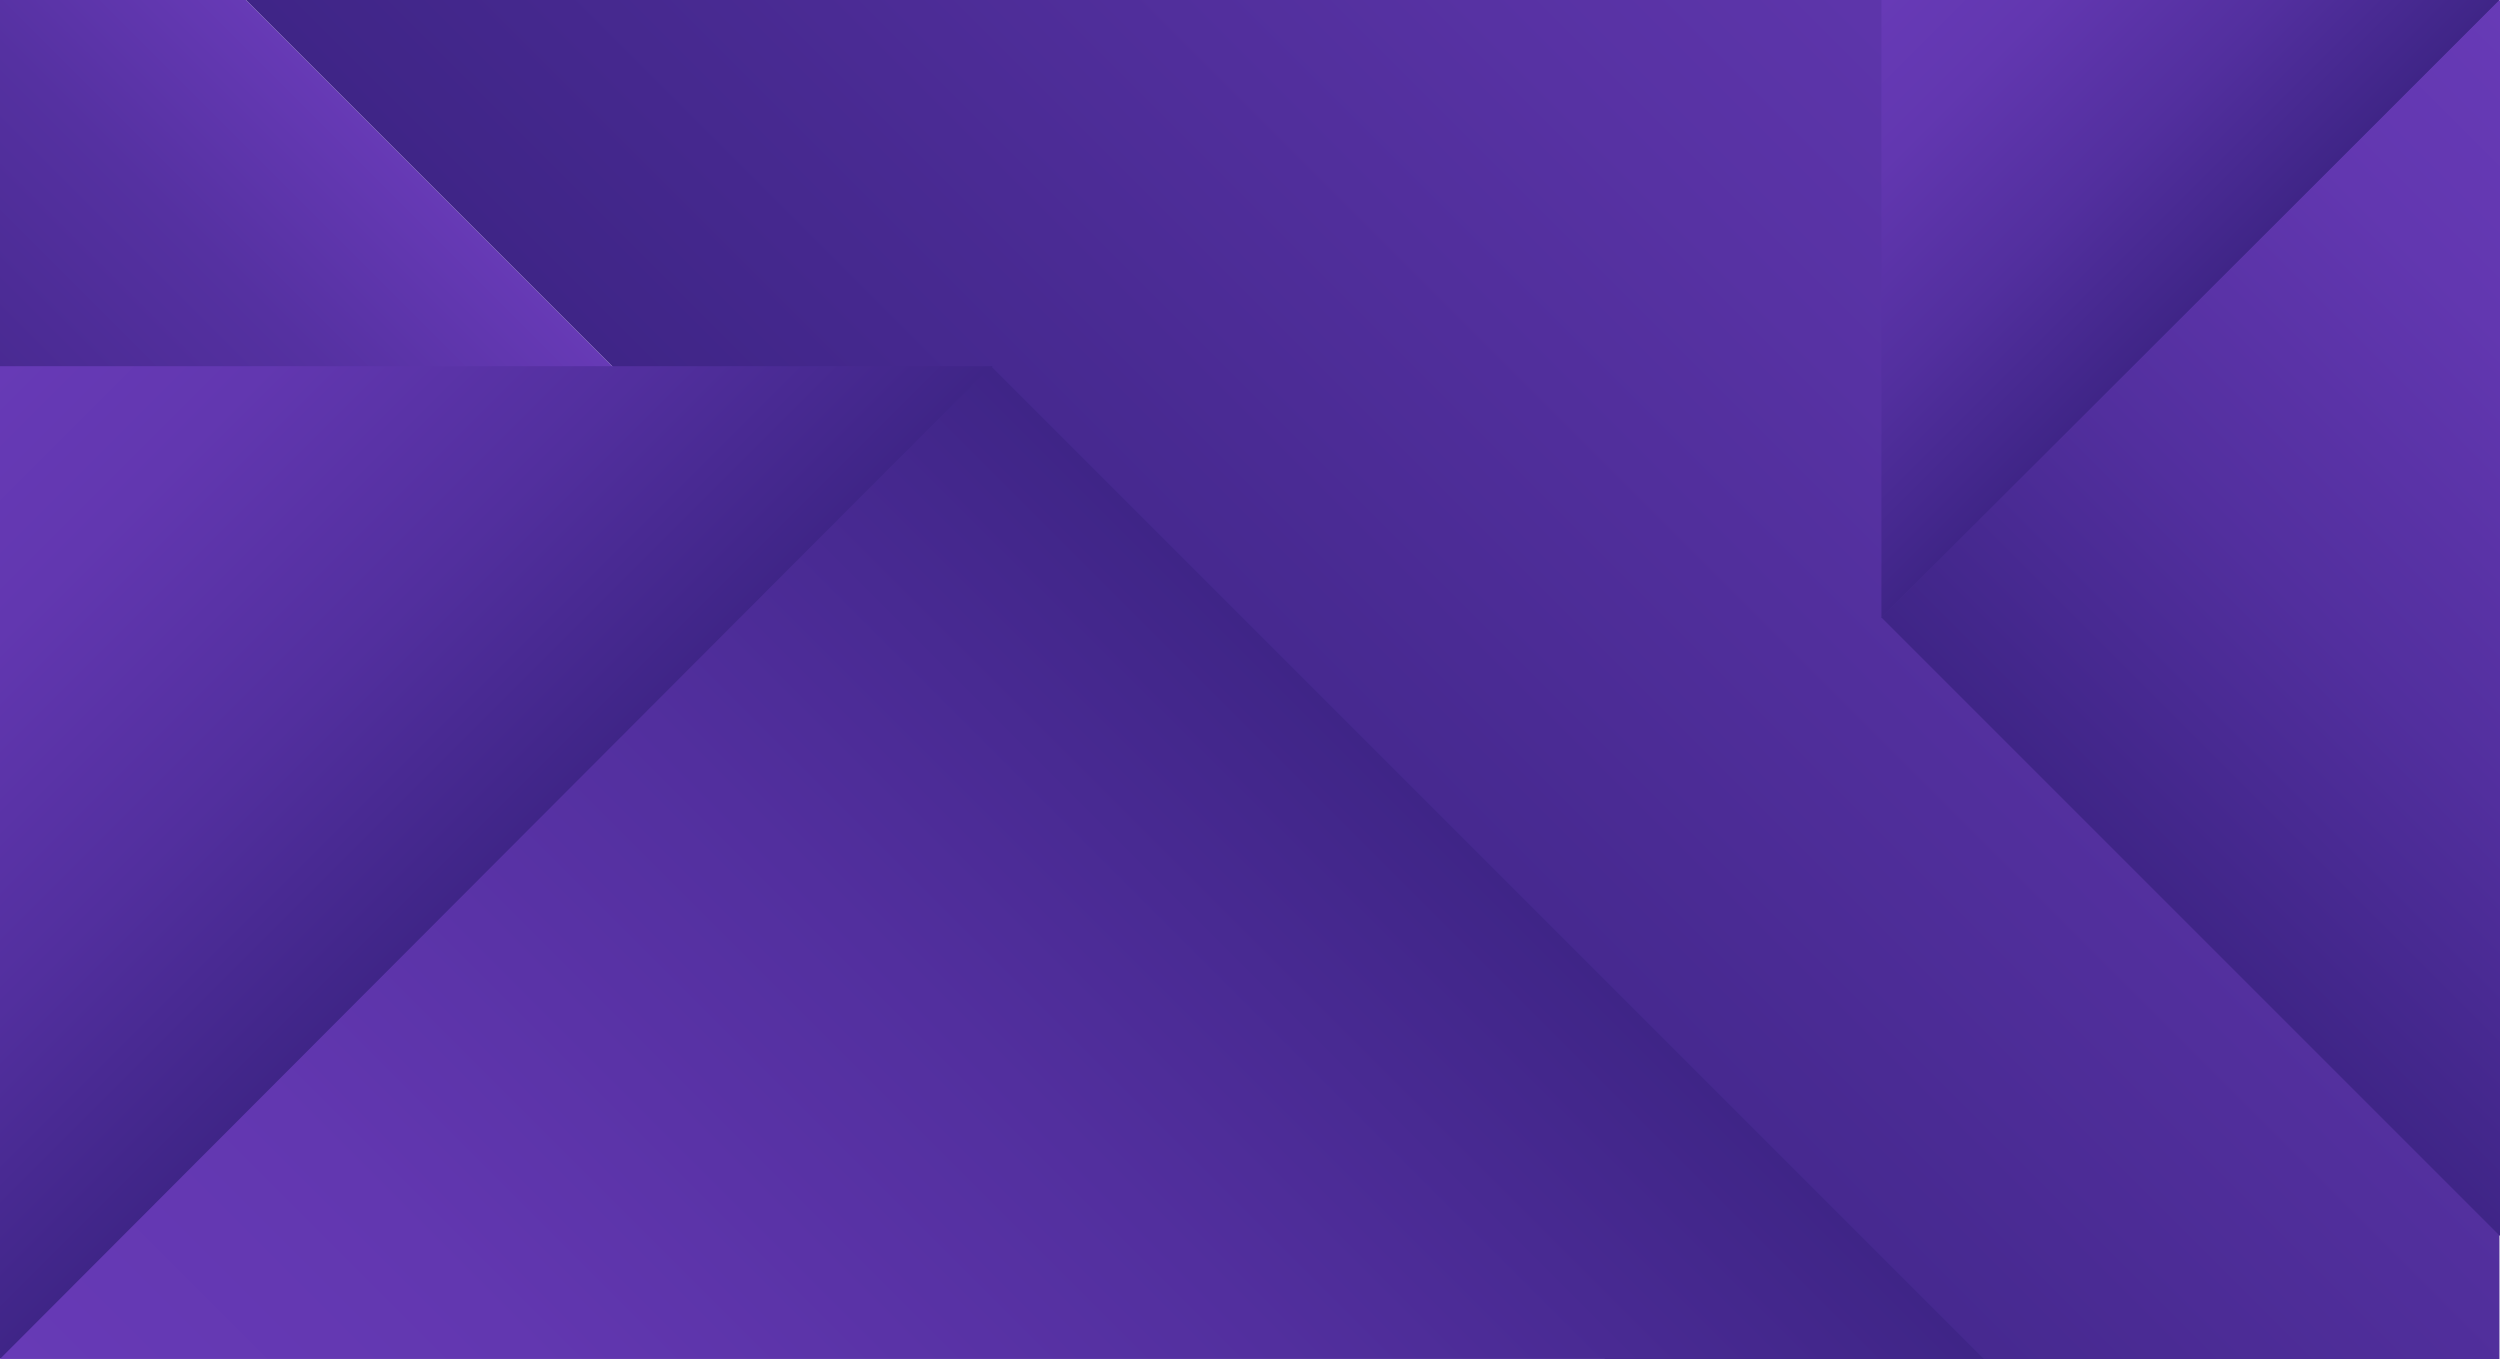 <svg xmlns="http://www.w3.org/2000/svg" viewBox="0 0 3224.8 1753.2"><linearGradient id="a" x1="1482.17" x2="2935.675" y1="588.96" y2="2042.465" gradientTransform="matrix(1 0 0 -1 0 1754)" gradientUnits="userSpaceOnUse"><stop offset="0" stop-color="#3f2587"/><stop offset=".544" stop-color="#5732a3"/><stop offset="1" stop-color="#673ab6"/></linearGradient><path fill="url(#a)" d="M3224.1 1753.2V0h-2907l1753.2 1753.2z"/><linearGradient id="b" x1="79.28" x2="1113.99" y1="-77.57" y2="957.14" gradientTransform="matrix(1 0 0 -1 0 1754)" gradientUnits="userSpaceOnUse"><stop offset="0" stop-color="#3f2587"/><stop offset=".372" stop-color="#41268a"/><stop offset=".614" stop-color="#492a92"/><stop offset=".818" stop-color="#5531a1"/><stop offset="1" stop-color="#673ab6"/></linearGradient><path fill="url(#b)" d="M2069.4 1752.3H0V0h317.1z"/><linearGradient id="c" x1="5997.808" x2="6638.063" y1="455.413" y2="1095.668" gradientTransform="rotate(180 3319.03 784.02)" gradientUnits="userSpaceOnUse"><stop offset="0" stop-color="#3f2587"/><stop offset=".35" stop-color="#522f9e"/><stop offset=".73" stop-color="#6237b0"/><stop offset="1" stop-color="#673ab6"/></linearGradient><path fill="url(#c)" d="M0 472.4h1280.5L0 1752.9z"/><linearGradient id="d" x1="1795.03" x2="2193.625" y1="6241.78" y2="6640.385" gradientTransform="matrix(0 -1 -1 0 9067.33 2193.63)" gradientUnits="userSpaceOnUse"><stop offset="0" stop-color="#3f2587"/><stop offset=".35" stop-color="#522f9e"/><stop offset=".729" stop-color="#6237b0"/><stop offset="1" stop-color="#673ab6"/></linearGradient><path fill="url(#d)" d="M2426.9 0v797.2L3224.1 0z"/><linearGradient id="e" x1="6335.385" x2="7614.85" y1="4288.235" y2="5567.7" gradientTransform="rotate(90 5714.835 492.075)" gradientUnits="userSpaceOnUse"><stop offset="0" stop-color="#3f2587"/><stop offset=".35" stop-color="#522f9e"/><stop offset=".73" stop-color="#6237b0"/><stop offset="1" stop-color="#673ab6"/></linearGradient><path fill="url(#e)" d="M0 1752.9L1278.4 472.4l1280.5 1280.5z"/><linearGradient id="f" x1="235.12" x2="1032.31" y1="-395.97" y2="401.22" gradientTransform="matrix(1 0 0 -1 2590.75 799.49)" gradientUnits="userSpaceOnUse"><stop offset="0" stop-color="#3f2587"/><stop offset=".35" stop-color="#522f9e"/><stop offset=".73" stop-color="#6237b0"/><stop offset="1" stop-color="#673ab6"/></linearGradient><path fill="url(#f)" d="M3224.8 0l-797.9 796.5 797.9 797.9z"/></svg>